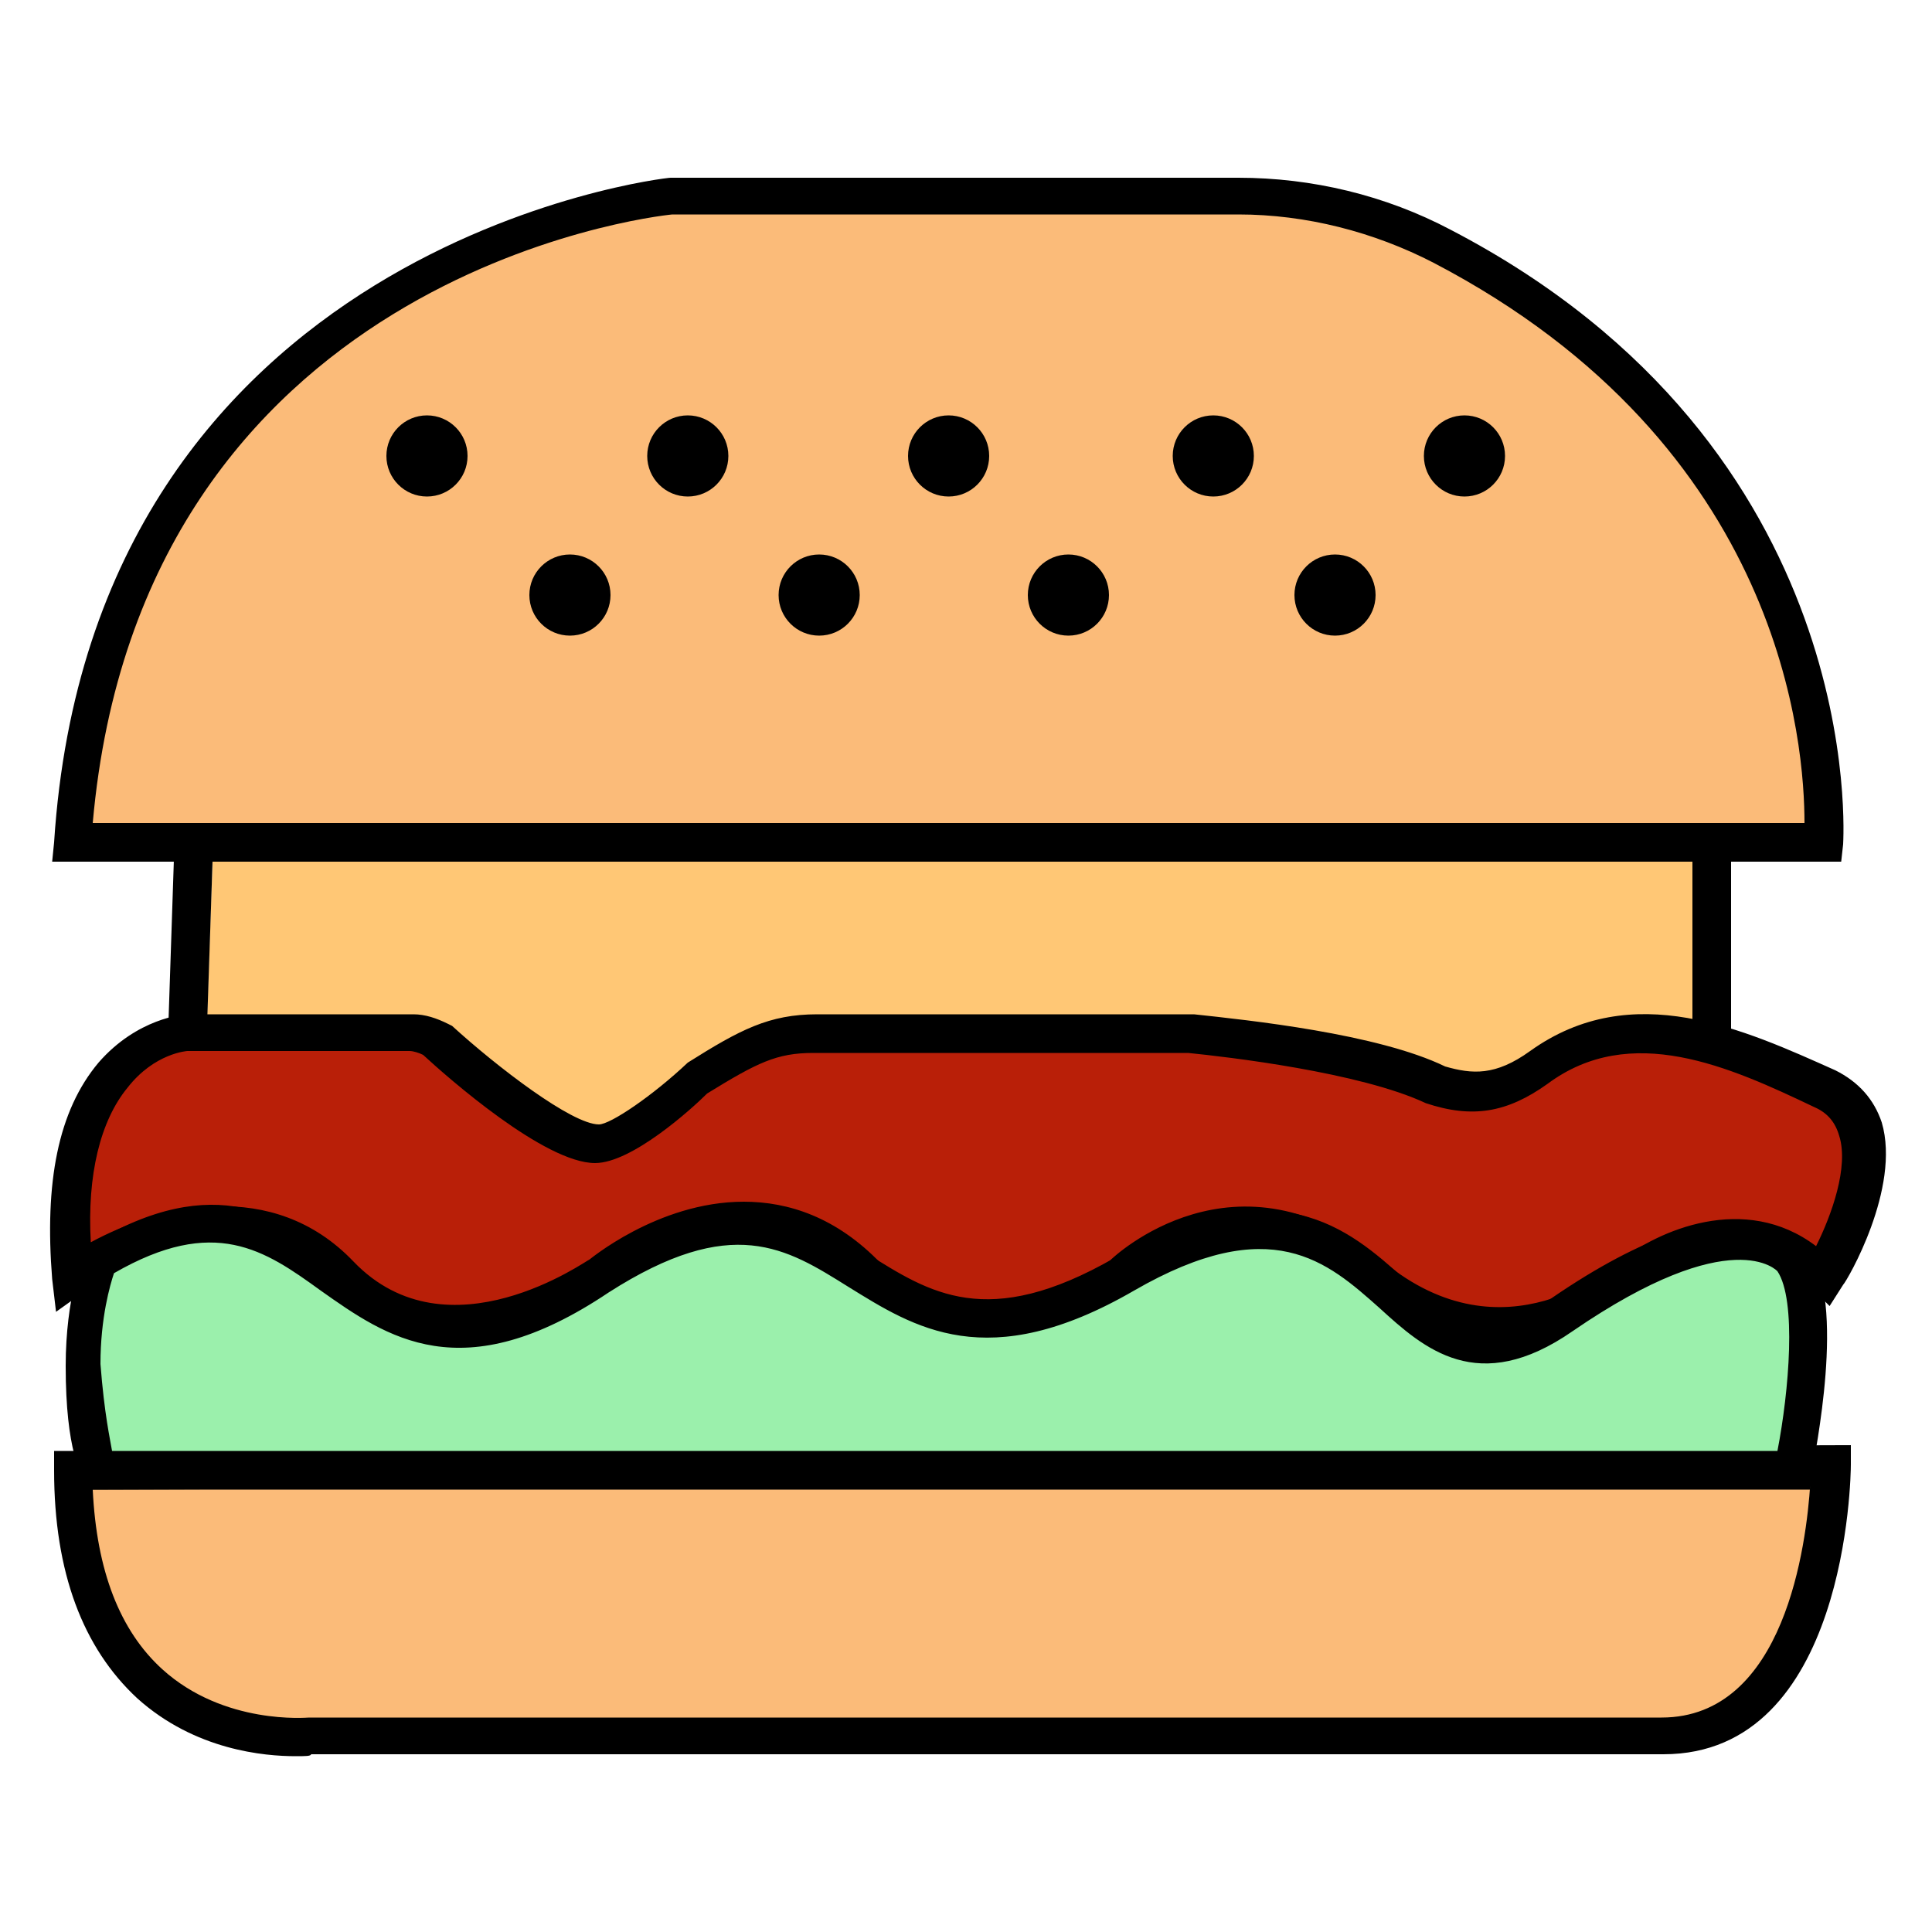 <?xml version="1.0" encoding="utf-8"?>
<!-- Generator: Adobe Illustrator 22.1.0, SVG Export Plug-In . SVG Version: 6.00 Build 0)  -->
<svg version="1.1" id="Layer_1" xmlns="http://www.w3.org/2000/svg" xmlns:xlink="http://www.w3.org/1999/xlink" x="0px" y="0px"
	 viewBox="0 0 100 100" style="enable-background:new 0 0 100 100;" xml:space="preserve">
<style type="text/css">
	.st0{fill:#FFC775;}
	.st1{fill:#FBBB79;}
	.st2{fill:none;}
	.st3{fill:#B91F08;}
	.st4{fill:#9BF0AC;}
</style>
<g>
	<g>
		<polygon class="st0" points="10.7,53.1 22.7,53.1 30.9,59.3 39.3,54 69.8,53.9 75.2,56.2 82.9,53.7 87.6,53.1 87.6,44.6 11,44.6 
					"/>
		<g>
			<path class="st1" d="M3.8,43.6h90.6c0,0,1.7-19.7-19.7-30.9c-3.3-1.7-6.9-2.6-10.6-2.6H34.8C34.8,10.1,5.7,13.1,3.8,43.6z"/>
			<path d="M95.3,44.6H2.7l0.1-1c2-31,31.6-34.4,31.9-34.4l29.4,0c3.8,0,7.6,0.9,11,2.7c21.7,11.3,20.3,31.6,20.3,31.8L95.3,44.6z
				 M4.8,42.6h88.6c0-3.9-1-19.5-19.2-29c-3.1-1.6-6.6-2.5-10.1-2.5H34.8C33.7,11.2,7.3,14.3,4.8,42.6z"/>
		</g>
		<line class="st2" x1="3.8" y1="76.1" x2="94.4" y2="76.1"/>
		<g>
			<path class="st1" d="M3.8,76.1l91-0.3c0,0-0.1,14-8.8,14c-8.7,0-69.9,0-69.9,0S3.8,91.2,3.8,76.1z"/>
			<path d="M15.3,90.9c-1.6,0-5.2-0.3-8.2-3c-2.8-2.6-4.3-6.5-4.3-11.8v-1h1l92-0.3l0,1c0,0.6-0.2,15-9.7,15H16.1
				C16.1,90.9,15.8,90.9,15.3,90.9z M4.8,77.1c0.2,4.2,1.4,7.3,3.6,9.3c3.2,2.9,7.5,2.5,7.6,2.5l70,0c6.4,0,7.5-9,7.7-12.1L4.8,77.1
				z"/>
		</g>
		<g>
			<path class="st3" d="M3.8,66.1c0,0,8.2-5.7,13.8,0s13.5,0,13.5,0s7.5-6.5,13.9,0s13.3-0.2,13.3-0.2S64,60.3,71,66
				c7.1,5.8,13.5,0,13.5,0s5.6-4.5,9.8,0c0,0,4.6-7.5,0-9.7c-4.6-2.1-10-4.6-14.8-1.1c-2,1.4-3.5,1.5-5.4,0.9
				c-3.5-1.7-10.8-2.4-12.5-2.6l-19.5,0c-2.2,0-3.5,0.7-6,2.3c0,0-3.7,3.5-5.2,3.5c-2.5,0-8.3-5.4-8.3-5.4c-0.4-0.2-0.9-0.3-1.3-0.3
				H9.7C9.7,53.5,2.5,53.9,3.8,66.1z"/>
			<path d="M51.1,69.9c-2.1,0-4.5-0.8-6.9-3.1c-5.8-5.7-12.3-0.2-12.6,0.1c-3,2.2-9.9,5-14.8-0.1c-4.9-5.1-12.4,0.1-12.5,0.1l-1.4,1
				l-0.2-1.7C2.3,61.2,3,57.5,5.1,55c2-2.3,4.4-2.5,4.6-2.5h11.7c0.6,0,1.2,0.2,1.8,0.5l0.2,0.1c2.3,2.1,6.2,5.1,7.6,5.1
				c0,0,0,0,0,0c0.6,0,2.8-1.5,4.6-3.2c2.7-1.7,4.2-2.5,6.7-2.5h19.5c2.8,0.3,9.5,1,13,2.7c1.4,0.4,2.6,0.5,4.4-0.8
				c5.3-3.8,11.1-1.1,15.8,1c1.2,0.6,2,1.5,2.4,2.7c1,3.4-1.8,8.2-2,8.4l-0.7,1.1l-0.9-0.9c-3.6-3.8-8.3-0.1-8.5,0.1
				c0,0-7.1,6.2-14.7,0c-6.3-5.1-11.3-0.4-11.5-0.2C58.9,66.7,55.5,69.9,51.1,69.9z M38.5,62.2c2.3,0,4.8,0.8,7.1,3.2
				c5.7,5.7,11.7,0.1,11.9-0.2c0.1-0.1,6.5-6.2,14.1,0.1c6.3,5.2,11.9,0.2,12.2,0c2-1.6,6.5-3.6,10.2-0.8c0.8-1.6,1.7-4.1,1.2-5.7
				c-0.2-0.7-0.6-1.2-1.3-1.5c-4.4-2.1-9.5-4.4-13.8-1.2c-2.1,1.5-3.9,1.8-6.3,1c-3.4-1.6-10.3-2.4-12.3-2.6l-19.4,0
				c-1.9,0-2.9,0.5-5.5,2.1c-0.8,0.8-3.9,3.6-5.8,3.6c0,0,0,0,0,0c-2.6,0-7.6-4.4-8.9-5.6c-0.2-0.1-0.5-0.2-0.7-0.2H9.7
				c0,0-1.7,0.1-3.1,1.9c-1.4,1.7-2.1,4.5-1.9,8c3.5-1.9,9.4-3.4,13.6,1c4.9,5.1,12.1-0.1,12.2-0.1C30.4,65.3,34,62.2,38.5,62.2z"/>
		</g>
		<g>
			<path d="M10,44.6l-0.3,9L10,44.6z"/>
			<polygon points="10.7,53.6 8.7,53.5 9,44.5 11,44.6 			"/>
		</g>
		<g>
			<path d="M88.6,44.6v9V44.6z"/>
			<rect x="87.6" y="44.6" width="2" height="9"/>
		</g>
		<g>
			<path class="st4" d="M5.2,65.2c0,0-0.8,2-0.8,5.4c0,4.6,0.8,5.5,0.8,5.5h87.6c0,0,1.8-8.3,0-10.9c0,0-2.5-3.6-11.9,2.8
				s-8.4-10.3-22.7-2.1S44.6,57,31,66.1S17.5,57.8,5.2,65.2z"/>
			<path d="M93.7,77.1H4.8l-0.3-0.3c-0.3-0.4-1.1-1.7-1.1-6.1c0-3.6,0.9-5.7,0.9-5.8l0.1-0.3l0.3-0.2c6.5-3.9,10-1.4,13.1,0.8
				c3.3,2.4,6.1,4.4,12.6,0.1c7.4-4.9,11.2-2.5,14.5-0.4c3.2,2,6.2,4,12.8,0.2c8.4-4.8,12.1-1.5,15,1.1c2.4,2.1,4,3.5,7.6,1
				c9.9-6.8,13-3,13.3-2.6c2,2.9,0.3,10.7,0.2,11.6L93.7,77.1z M5.8,75.1h86.2c0.6-3.1,1-7.8,0-9.3l0,0c0,0-2.3-2.6-10.6,3.1
				c-4.9,3.4-7.7,0.9-10-1.2c-2.7-2.4-5.6-5-12.7-0.9c-7.6,4.4-11.4,1.9-14.8-0.2c-3.2-2-6-3.8-12.4,0.3c-7.6,5.1-11.5,2.3-14.9-0.1
				c-2.9-2.1-5.5-3.9-10.7-0.9c-0.2,0.6-0.7,2.3-0.7,4.7C5.4,73.2,5.7,74.5,5.8,75.1z"/>
		</g>
	</g>
	<circle cx="22.1" cy="23.6" r="2.1"/>
	<circle cx="29.5" cy="30.8" r="2.1"/>
	<circle cx="35.6" cy="23.6" r="2.1"/>
	<circle cx="42.4" cy="30.8" r="2.1"/>
	<circle cx="49.1" cy="23.6" r="2.1"/>
	<circle cx="55.3" cy="30.8" r="2.1"/>
	<circle cx="62.8" cy="23.6" r="2.1"/>
	<circle cx="69.1" cy="30.8" r="2.1"/>
	<circle cx="75.8" cy="23.6" r="2.1"/>
</g>
</svg>
